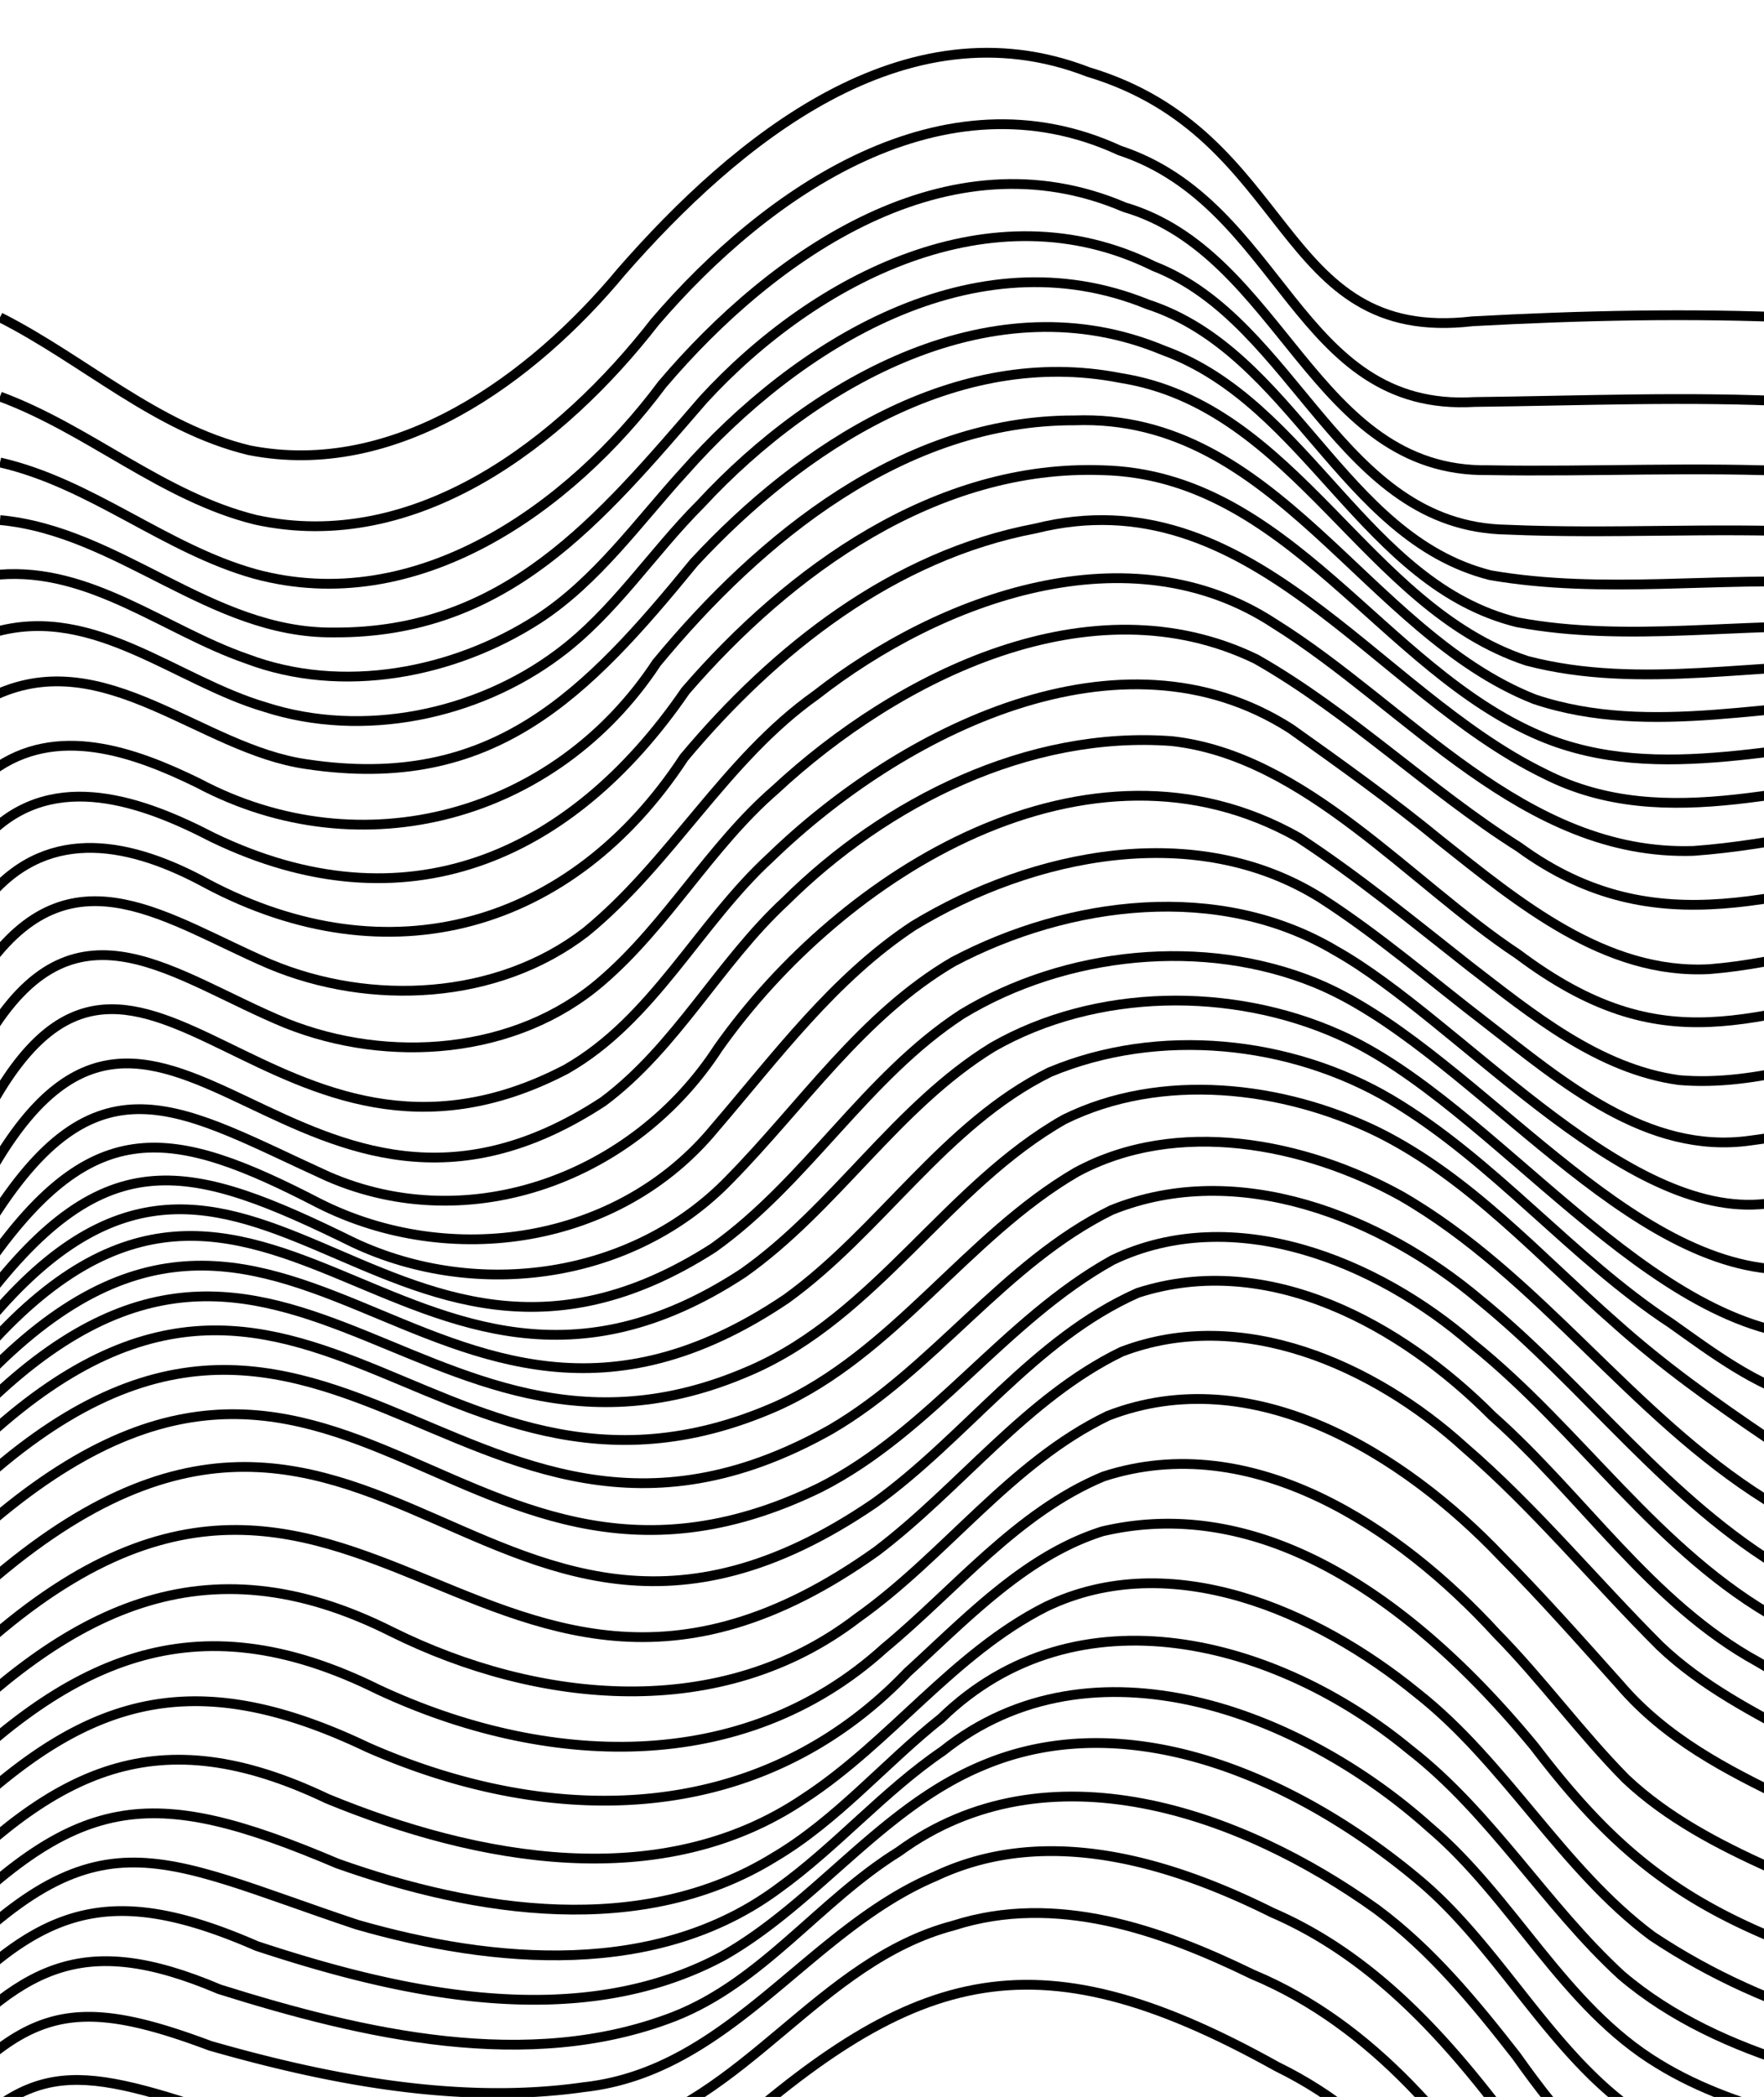 <svg xmlns="http://www.w3.org/2000/svg" xmlns:xlink="http://www.w3.org/1999/xlink" width="361" height="429" viewBox="0 0 361 429">
  <defs>
    <clipPath id="clip-path">
      <rect id="Rectangle_1" data-name="Rectangle 1" width="361" height="429" transform="translate(17.596)" fill="none"/>
    </clipPath>
  </defs>
  <g id="Group_2" data-name="Group 2" transform="translate(-17.596)">
    <g id="Group_1" data-name="Group 1" clip-path="url(#clip-path)">
      <path id="Path_1" data-name="Path 1" d="M17.6,64.92c17.206,8.7,31.975,22.6,50.98,27.19,29.957,5.932,58-14.609,76.17-36.51,23.4-26.764,57.907-55.459,95.56-40.869,42.449,12.731,38.21,55.749,78.619,51,22.411-1.208,44.455-1.717,67.211-.691" fill="none" stroke="black" stroke-miterlimit="10" stroke-width="2"/>
      <path id="Path_2" data-name="Path 2" d="M17.6,81.13c18.252,6.754,33.258,20.486,52.27,25.2,32.84,7.2,62.7-15.936,81.729-40.43,23-26.844,59.076-51.76,95.122-35.118,33.454,11.032,36.168,53.631,72.618,51.459,22.042-.259,43.728-1.187,66.081-.051" fill="none" stroke="black" stroke-miterlimit="10" stroke-width="2"/>
      <path id="Path_3" data-name="Path 3" d="M17.6,94.61c18.755,4.3,33.719,17.624,52.1,22.79,33.093,9.007,64.493-13.348,83.409-38.751,22.753-26.81,58.522-51.7,94.6-36.258,32.32,9.467,38.635,54.333,74.418,53.8,21.5.37,42.661-.748,64.461.319" fill="none" stroke="black" stroke-miterlimit="10" stroke-width="2"/>
      <path id="Path_4" data-name="Path 4" d="M17.6,106.4c24.422,2.26,43.126,23.209,68.15,22.99,35.451.278,54.66-23.243,75.739-47.6,22.882-24.948,59.187-43.679,92.242-27.328,29.157,11.381,37.872,53.334,72.279,53.9,21.028.92,41.737-.458,63.07.5" fill="none" stroke="black" stroke-miterlimit="10" stroke-width="2"/>
      <path id="Path_5" data-name="Path 5" d="M17.436,117.56c18.651-1.517,33.832,11.369,50.62,17.2,19.6,7.42,42.452,3,59.74-8.17,11.931-7.765,20.382-19.776,29.81-30.11,23.122-26.142,59.372-48.652,94.79-34.239,29.889,9.737,39.557,47.689,70.2,55.44,23.075,4,46.684.252,70.211,1.559" fill="none" stroke="black" stroke-miterlimit="10" stroke-width="2"/>
      <path id="Path_6" data-name="Path 6" d="M17.166,129.14c19.887-5.183,36.561,10.183,54.65,15.51,20.043,6.464,43.317,1.647,60.05-10.88,11.389-8.463,19.18-20.745,29.08-30.63,23.494-25.378,60.16-45.923,94.79-31.439,29.673,10.81,41.115,47.86,72.36,55.609,22.738,4.24,45.834-.046,69.04.98" fill="none" stroke="black" stroke-miterlimit="10" stroke-width="2"/>
      <path id="Path_7" data-name="Path 7" d="M16.706,142.16c22.411-10.235,42,11.087,63.57,14.17,38.218,5.769,57.28-14.269,79.349-41.241,22-23.739,53.559-44.4,87.261-37.759,36.009,5.661,50.082,46.9,83.2,57.861,23.318,6.1,47.673.168,71.63.879" fill="none" stroke="black" stroke-miterlimit="10" stroke-width="2"/>
      <path id="Path_8" data-name="Path 8" d="M16.026,157.69c13.064-9.622,29.039-3.9,42.13,2.511,33.493,17.77,73.116,6.85,93.819-24.6,21.256-25.7,50.572-49.674,85.531-49.6,41.261-1.5,59.524,43.37,94.129,57.051,23.97,8.015,49.493.246,74.3.459" fill="none" stroke="black" stroke-miterlimit="10" stroke-width="2"/>
      <path id="Path_9" data-name="Path 9" d="M15.6,170.34c13.259-12.925,31.3-6.387,45.57,1.011,39.2,18.87,73.178,4.279,96.7-30.013,21.359-24.7,51.341-46.379,85.361-45.138,38.031.933,57.16,40.658,89.6,54.38,24.565,10.358,51.267.751,76.96.29" fill="none" stroke="black" stroke-miterlimit="10" stroke-width="2"/>
      <path id="Path_10" data-name="Path 10" d="M15.366,183.33c12.537-14.671,29.509-10.752,44.52-2.578,37.28,19.76,74.7,9.255,97.689-25.764,18.607-22.233,42.864-41.357,71.921-46.868,43.881-10.95,69.419,33.335,104.24,50.211,24.947,12.689,52.775,1.257,79.1-.121" fill="none" stroke="black" stroke-miterlimit="10" stroke-width="2"/>
      <path id="Path_11" data-name="Path 11" d="M15.446,196.94c17.446-23.435,36.69-8.55,57.32.281,20.679,8.674,46.612,7.436,64.72-6.551,17.513-14.3,28.461-35.255,47.071-48.459,25.592-20.024,64.239-34.063,93.859-14.621,27.224,16.947,51.076,47.64,85.8,46.491,16.872-1.228,33.219-5.737,50.19-7.741" fill="none" stroke="black" stroke-miterlimit="10" stroke-width="2"/>
      <path id="Path_12" data-name="Path 12" d="M15.786,210.9c17.826-28.291,37.4-11,60.34-1.568,20.916,8.368,47.08,6.515,64.56-8.6,13.393-11.469,22.176-27.569,35.481-39.1,25.283-23.5,64.725-43.163,98.519-26.771,19.074,10.843,35.265,26.743,53.75,38.431,28.621,20.884,54.174,8.722,85.46,3.88" fill="none" stroke="black" stroke-miterlimit="10" stroke-width="2"/>
      <path id="Path_13" data-name="Path 13" d="M16.386,225c29.783-51.818,57.5,24.77,117-6.211,17.92-10.174,27.1-29.831,41.89-43.369,26.588-25.764,71.521-48.73,106.49-26.321,10.133,7.192,21,14.968,30.64,22.9,15.842,12.544,33.665,27.464,55.09,26.27,14.789-1.2,28.93-5.97,43.71-8.29" fill="none" stroke="black" stroke-miterlimit="10" stroke-width="2"/>
      <path id="Path_14" data-name="Path 14" d="M16.7,237.87C50.678,180.99,79.111,266,141.046,225.36c14.944-11.129,23.766-28.529,37.31-41.02,20.5-20.338,49.689-34.906,79.04-32.721,27.246,3.014,48.72,28.956,70.851,43.6,30.1,22.568,47.594,12.389,80.639,6.121" fill="none" stroke="black" stroke-miterlimit="10" stroke-width="2"/>
      <path id="Path_15" data-name="Path 15" d="M16.356,248.78c21.749-33.906,38.6-21.6,68.37-8.088,29.244,12.7,62.836-.054,79.819-26.234,25.372-35.981,75.86-67.368,118.8-43.1,12.047,7.885,23.571,17.312,34.889,26.23,12.822,9.867,26.434,21.094,42.95,23.38,16.3,1.42,31.9-5.027,47.92-7.68" fill="none" stroke="black" stroke-miterlimit="10" stroke-width="2"/>
      <path id="Path_16" data-name="Path 16" d="M15.486,258.07c21.353-30.169,37.251-27.491,67.34-11.919,26.965,13.61,61.492,8.408,81.05-15.382,12.693-14.767,24.342-30.622,40.7-41.409,24.468-14.827,57.754-21.624,83.29-5.66,11.8,7.571,22.722,17,33.85,25.55,15.545,12.03,32.978,27.047,54.01,24.1,11.913-1.477,23.779-5.269,35.61-7.63" fill="none" stroke="black" stroke-miterlimit="10" stroke-width="2"/>
      <path id="Path_17" data-name="Path 17" d="M14.236,266.13c25.16-33.017,42.117-28.432,75.81-11.869,25.314,11.837,57.07,7.439,76.79-12.922,14.966-15.222,27.169-33.672,45.85-44.6,23.7-12.5,54.435-16.4,78.27-2.22,24.778,13.931,57.861,53.985,86.76,51.871,12.614-.947,25.018-4.983,37.43-7.611" fill="none" stroke="black" stroke-miterlimit="10" stroke-width="2"/>
      <path id="Path_18" data-name="Path 18" d="M12.746,273.32c54-68.571,82.7,25.688,150.84-18.021,19.077-13.578,31.2-34.995,50.86-47.819,21.17-12.835,49.514-15.792,72.54-6.321,30.326,12.542,61.072,56.5,94.15,58.522,13.242-.077,26.174-4.458,39.1-7.261" fill="none" stroke="black" stroke-miterlimit="10" stroke-width="2"/>
      <path id="Path_19" data-name="Path 19" d="M11.126,280.13c58.854-71.639,89.145,25.791,158.53-19.671,18.872-13.286,31.355-34.148,51.12-46.259,21.094-12.057,48.889-12.362,70.91-2.5,31.628,13.944,63.806,62.069,99.53,61.762,11.538-.583,23.248-4.044,34.53-6.6" fill="none" stroke="black" stroke-miterlimit="10" stroke-width="2"/>
      <path id="Path_20" data-name="Path 20" d="M9.276,287.41c65.483-75.221,95.385,28.138,169.26-21.71,19.262-13.9,32.305-35.657,53.86-46.34,22.27-9.321,49.277-6.585,69.94,5.64,21.069,12.555,36.8,32.316,57.271,45.75,8.5,6.031,17.2,12.623,27.389,15.47,14.863,3.858,30.253-1.21,44.89-4.27" fill="none" stroke="black" stroke-miterlimit="10" stroke-width="2"/>
      <path id="Path_21" data-name="Path 21" d="M7.406,294.93c65.721-73.151,94.751,15.631,163.77-14.579C196.932,269.177,211.4,242.6,235.4,229.01c19.848-9.786,44.669-6.911,64.13,2.569,18.83,9.342,33.081,25.433,48.65,39.081,9.665,8.672,20.238,16.21,30.97,23.47,17.223,13.059,39.2,9.318,58.79,4.63" fill="none" stroke="black" stroke-miterlimit="10" stroke-width="2"/>
      <path id="Path_22" data-name="Path 22" d="M5.676,303.09c71.373-76.115,98.472,16.292,170.71-15.349,24.193-10.782,38.94-34.773,61.45-47.911,20.617-11.167,46.823-6.034,66.53,4.869,28.31,16.361,47,44.871,74.67,62.15,19.822,17,40.907,17.163,65.2,10.951" fill="none" stroke="black" stroke-miterlimit="10" stroke-width="2"/>
      <path id="Path_23" data-name="Path 23" d="M4.246,312.31c78.21-81.569,106.08,23.6,183.31-19.839,21.155-12.326,35.479-34.073,57.51-44.911,25.8-10.411,55.247,1.358,75.43,18.41,21.678,17.627,38.369,41.178,62.74,55.429,21.437,16.8,39.537,17.547,65.31,11.121" fill="none" stroke="black" stroke-miterlimit="10" stroke-width="2"/>
      <path id="Path_24" data-name="Path 24" d="M3.256,323c81.939-83.36,104.708,19.041,182.16-18.669,22.811-11.576,37.666-34.229,59.87-46.551,24.693-11.789,54.09.226,73.49,17.02,22.136,17.681,38.068,42.89,63.24,56.73,24.406,17.163,39.417,19.887,68.57,12.61" fill="none" stroke="black" stroke-miterlimit="10" stroke-width="2"/>
      <path id="Path_25" data-name="Path 25" d="M2.876,335.5c88.8-90.824,110.62,28.685,193.64-27.969,18.666-13.363,32.672-33.64,53.95-43.041,26.7-8.574,53.951,6.542,72.5,25.17,18.418,16.316,32.5,38.35,54.37,50.331,28.132,16.834,40.45,22.844,73.931,14.479" fill="none" stroke="black" stroke-miterlimit="10" stroke-width="2"/>
      <path id="Path_26" data-name="Path 26" d="M2.9,347.47c85.007-88.925,110.47,29.449,194.071-30.11,17.11-12.963,30.626-31.316,50.139-40.81,24.56-9.392,51.762,2.813,70.16,19.52,14.369,12.365,26.659,27.325,40.06,40.69,8.638,8.225,19.278,13.635,29.69,19.2,19.458,12.027,41.8,14.06,63.83,8.71" fill="none" stroke="black" stroke-miterlimit="10" stroke-width="2"/>
      <path id="Path_27" data-name="Path 27" d="M2.976,358.35c28.232-28.8,56.12-43.966,94.84-24.488,29.963,14.836,67.314,18.571,95.24-2.844,17.955-12.7,31.307-31.761,51.32-41.388,29.65-11.453,60.5,7.791,80.55,28.87,8.246,8.3,16.345,17.45,24.16,26.18,9.4,10.975,21.756,17.383,34.49,23.5,20.162,10.937,43.322,13.521,65.72,8.95" fill="none" stroke="black" stroke-miterlimit="10" stroke-width="2"/>
      <path id="Path_28" data-name="Path 28" d="M3.106,368.31c28.02-28.7,53.865-41.515,91.97-22.618,33.808,15.752,74.309,17.955,103.49-8.494,14.577-12.056,27.122-27.761,44.86-35.138,30.4-9.87,60.657,10.527,80.48,32.18,9.179,9.314,17.2,20.361,26.39,29.66,8.543,8.04,18.972,13.451,29.57,18.25,20.683,10.25,43.938,13.27,66.73,9.86" fill="none" stroke="black" stroke-miterlimit="10" stroke-width="2"/>
      <path id="Path_29" data-name="Path 29" d="M3.326,377.9c28.818-29.4,50.914-38.811,89.47-20.438,38.055,16.733,80.367,16.2,110.53-15.354,12.044-10.951,24.024-23.79,39.86-28.818,35.608-8.376,67.317,18.348,88.49,44.11,14.349,18.778,26.858,29.993,48.921,39.1a128.993,128.993,0,0,0,62.179,10.321" fill="none" stroke="black" stroke-miterlimit="10" stroke-width="2"/>
      <path id="Path_30" data-name="Path 30" d="M3.426,388.37C28.933,361.98,49.651,351.334,84.6,368c30.623,12.578,68.268,19.693,97.54-.053,17.673-11.51,30.52-29.655,49.49-39.229,25.584-12.3,55.521.974,75.93,17.62,18.228,14.319,29.643,35.991,48.189,49.791,24.028,15.991,52.982,23.8,81.791,23.379" fill="none" stroke="black" stroke-miterlimit="10" stroke-width="2"/>
      <path id="Path_31" data-name="Path 31" d="M3.276,397.67c30.061-30.963,44.531-32.921,83.39-16.419,28.38,10.066,62.317,15.361,89.33-1.261,12.9-7.61,22.571-19.213,34.2-28.44,27.833-27.04,68.774-15.966,95.82,6.332,16.832,13.059,27.808,31.93,43.409,46.239,10.244,8.723,22.819,14.387,35.581,18.329,14.907,5.148,30.549,7.577,46.3,8.4" fill="none" stroke="black" stroke-miterlimit="10" stroke-width="2"/>
      <path id="Path_32" data-name="Path 32" d="M2.946,406.38c34.385-36.684,45.743-26.639,87.68-12.638,28.121,8.094,61.462,10.978,86.27-7.412,11.826-8.5,21.559-19.879,33.62-28.1,30.629-24.462,73.429-7.858,99.55,15.53,17.208,14.538,27.459,36.7,46.929,48.471,8.584,5.269,18.114,8.484,27.791,11.059,12.73,3.781,26.015,5.908,39.22,7.31" fill="none" stroke="black" stroke-miterlimit="10" stroke-width="2"/>
      <path id="Path_33" data-name="Path 33" d="M2.516,415.06c22.51-24.606,36.377-30.563,67.65-16.928,30.1,9.921,65.9,17.82,95.39,2.018,19.137-10.869,32.427-30.3,53.04-38.919,31-13.168,66.524,3.856,90.35,24.218,20.482,17.736,31.88,47.723,60.41,54.241a420.718,420.718,0,0,0,46.24,9.28" fill="none" stroke="black" stroke-miterlimit="10" stroke-width="2"/>
      <path id="Path_34" data-name="Path 34" d="M2.046,424.29c19.786-21.912,31.993-29.387,60.47-17.308,29.331,9.2,63.114,17.119,92.93,5.609,18.16-7.078,29.832-23.706,46.08-33.781,30.379-22.188,70.08-8.054,97.78,11.791,11.185,8.3,20.013,19.01,28.58,29.979,9.077,12.758,19.267,25.658,35.481,28.519,14.3,2.408,28.858,4.19,43.109,6.921" fill="none" stroke="black" stroke-miterlimit="10" stroke-width="2"/>
      <path id="Path_35" data-name="Path 35" d="M1.6,434.65c20.667-23.337,29.607-27.15,59-16.118,24.367,6.981,51.087,12.106,76.54,8.459,29.818-3.313,45.755-32.1,71.88-43.142,22.567-10.646,47.841-3.065,69,7.472,24.928,10.776,41.528,32.919,56.859,54.31,9.654,13.387,24.712,13.865,39.721,13.268a109.721,109.721,0,0,1,22.11,2.441" fill="none" stroke="black" stroke-miterlimit="10" stroke-width="2"/>
      <path id="Path_36" data-name="Path 36" d="M1.3,446.72c20.69-24.613,28.8-24.976,58.24-15.258,26.484,6.23,55.686,11.7,82.73,5.239,27.79-6.521,42.884-35.521,70.46-42.77,20.85-6.674,42.3.8,61.19,10,24.926,10.385,42.021,31.82,56.409,53.761,14.163,22.576,36.116,2.958,56.021,8.189" fill="none" stroke="black" stroke-miterlimit="10" stroke-width="2"/>
      <path id="Path_37" data-name="Path 37" d="M1.146,461.06c19.1-22.621,24.784-24.394,52.78-15.979,34.832,6.79,76.787,16.131,108.64-4.759,41.194-37.178,65.688-45.784,116.33-17.54,49.162,24.056,39.875,76.576,78.519,51.408,5.2-3.964,11.394-6.535,18.041-5.28" fill="none" stroke="black" stroke-miterlimit="10" stroke-width="2"/>
    </g>
  </g>
</svg>
